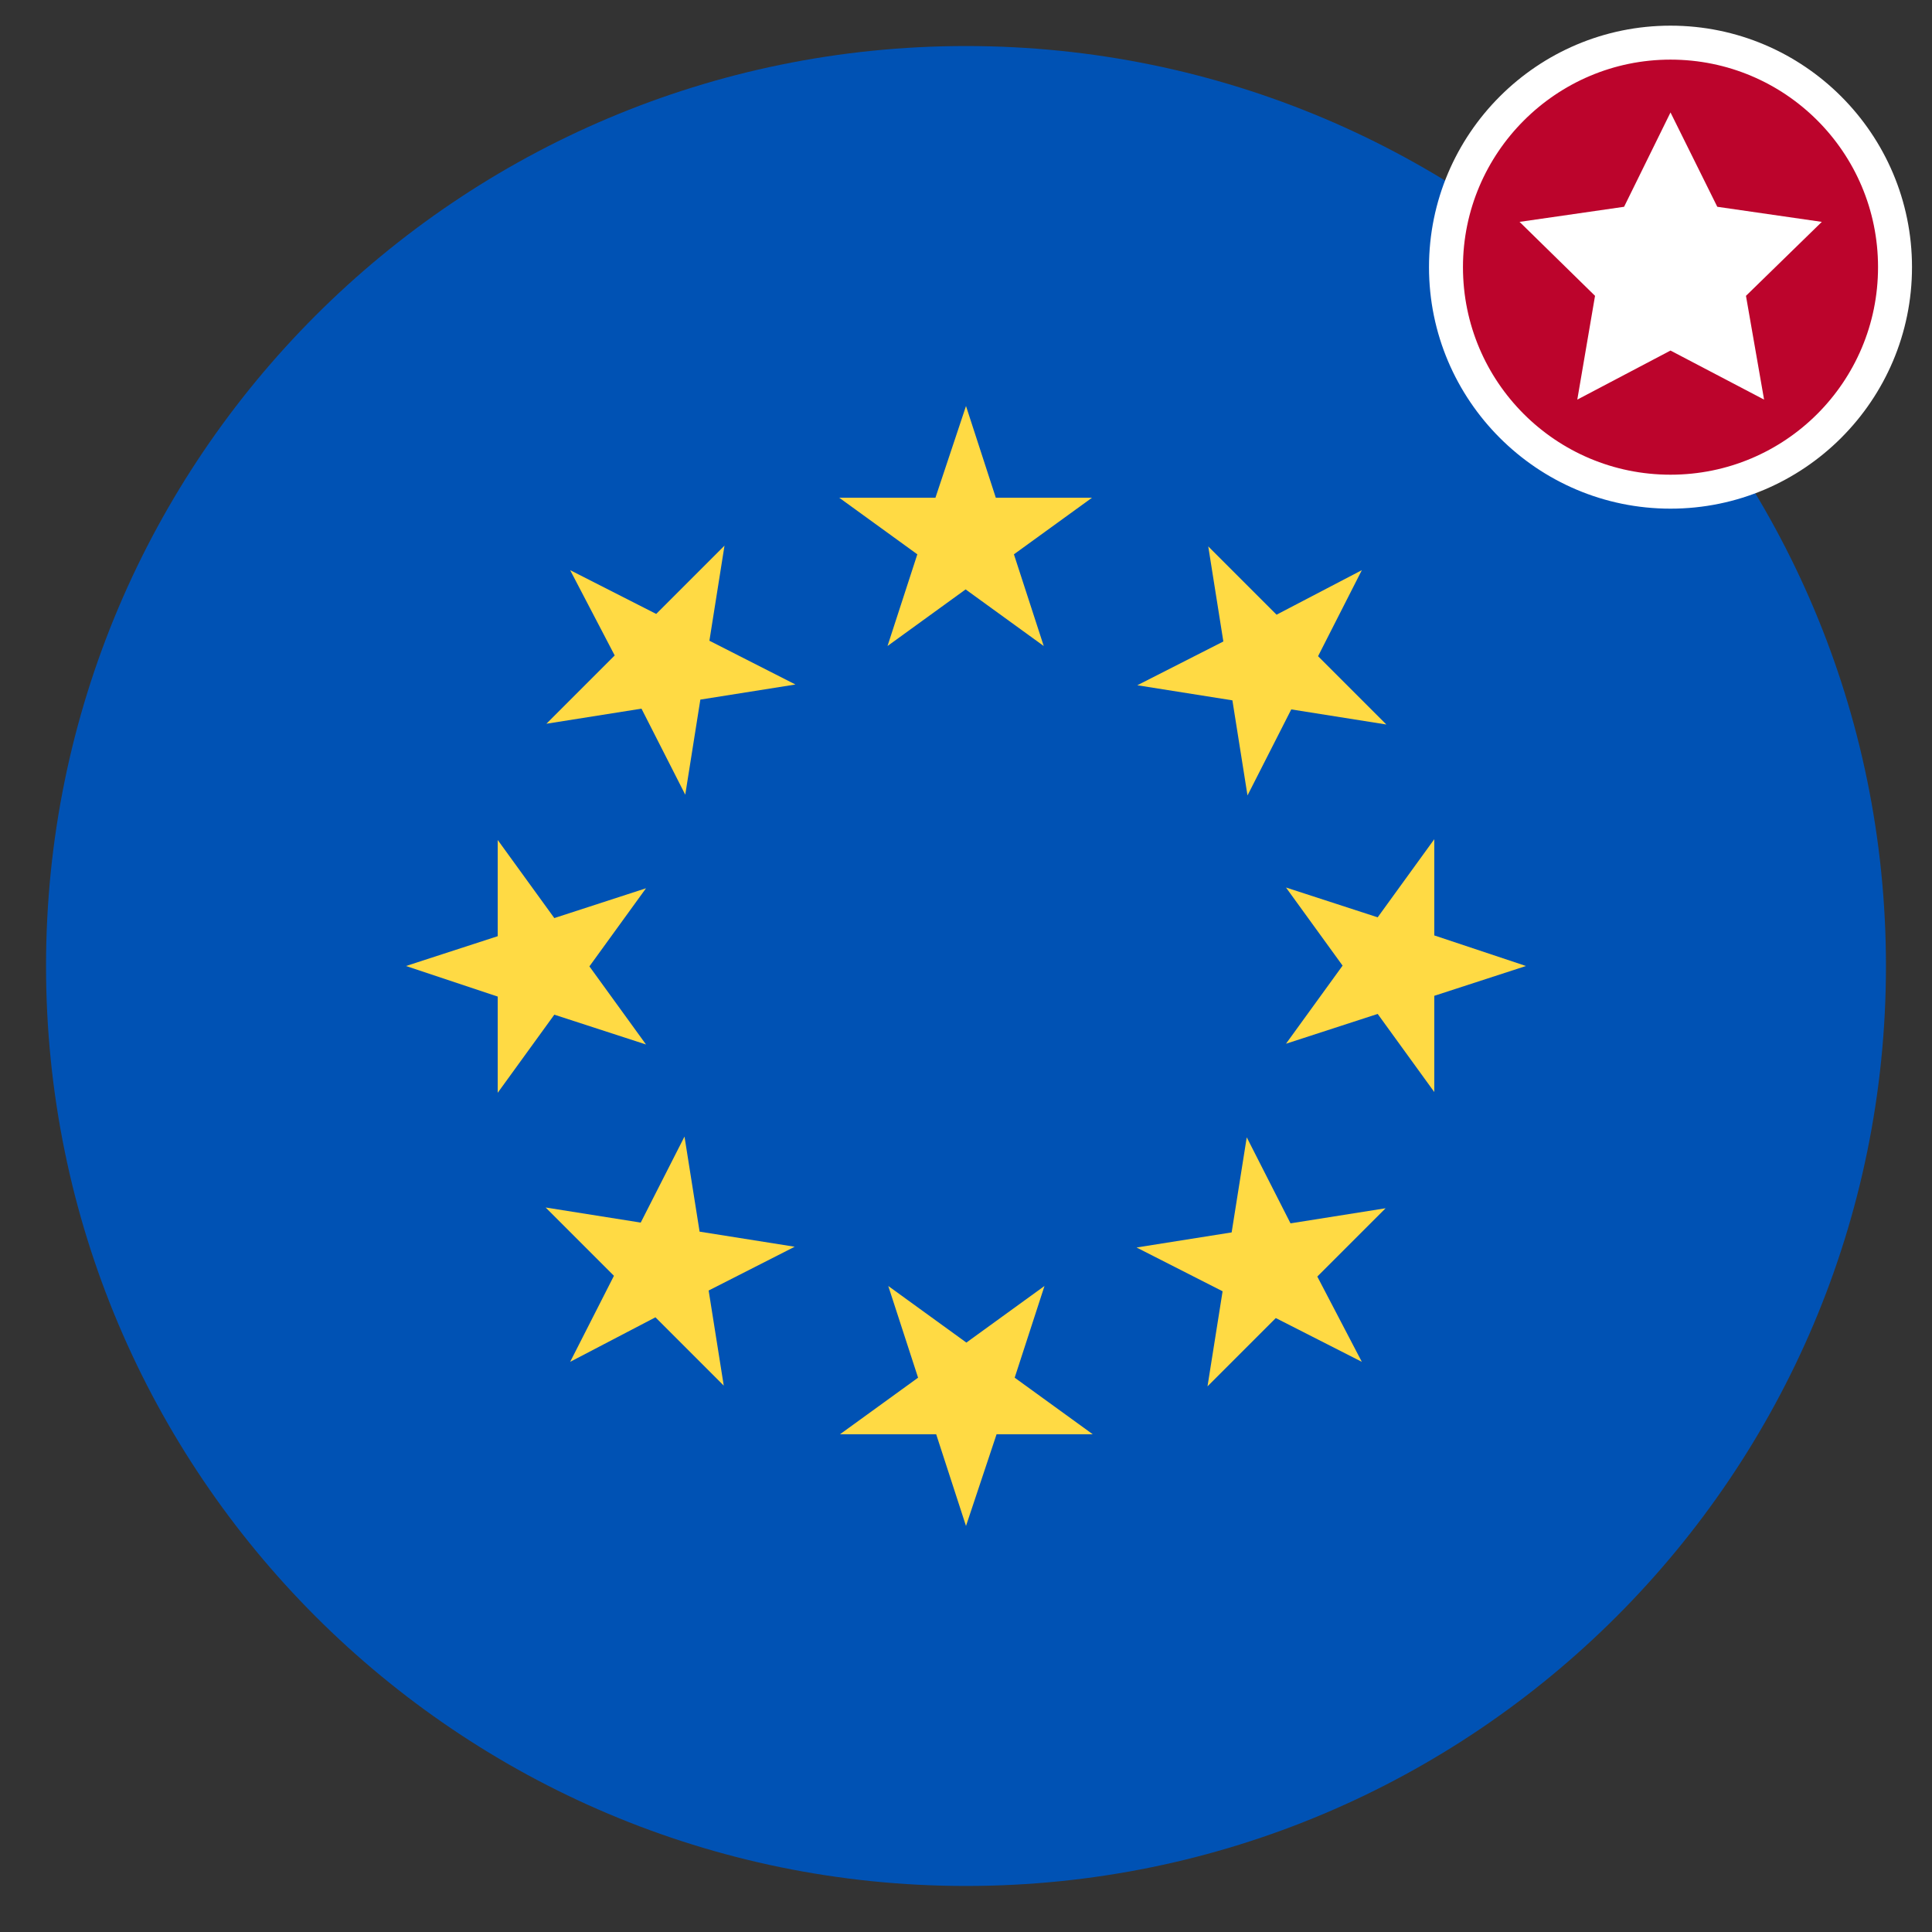 <?xml version="1.0" encoding="utf-8"?>
<!-- Generator: Adobe Illustrator 22.1.0, SVG Export Plug-In . SVG Version: 6.00 Build 0)  -->
<svg version="1.1" id="Capa_1" xmlns="http://www.w3.org/2000/svg" xmlns:xlink="http://www.w3.org/1999/xlink" x="0px" y="0px"
	 viewBox="0 0 512 512" enable-background="new 0 0 512 512" xml:space="preserve">
<rect x="0" y="0" width="512" height="512" fill="#333333" stroke="none"/>
<g>
	<path fill="#0052B4" d="M499.8,256c0,134.6-109.1,243.8-243.8,243.8C121.4,499.8,12.2,390.6,12.2,256
		C12.2,121.4,121.4,12.2,256,12.2C390.6,12.2,499.8,121.4,499.8,256L499.8,256z M499.8,256"/>
	<path fill="#FFDA44" d="M256,107.6l7.9,24.3h25.5l-20.7,15l7.9,24.3l-20.7-15l-20.7,15l7.9-24.3l-20.7-15h25.5L256,107.6z
		 M256,107.6"/>
	<path fill="#FFDA44" d="M151.1,151.1l22.8,11.6l18.1-18.1l-4,25.2l22.8,11.6l-25.2,4l-4,25.2l-11.6-22.8l-25.2,4l18.1-18.1
		L151.1,151.1z M151.1,151.1"/>
	<path fill="#FFDA44" d="M107.6,256l24.3-7.9v-25.5l15,20.7l24.3-7.9l-15,20.7l15,20.7l-24.3-7.9l-15,20.7v-25.5L107.6,256z
		 M107.6,256"/>
	<path fill="#FFDA44" d="M151.1,360.9l11.6-22.8l-18.1-18.1l25.2,4l11.6-22.8l4,25.2l25.2,4l-22.8,11.6l4,25.2l-18.1-18.1
		L151.1,360.9z M151.1,360.9"/>
	<path fill="#FFDA44" d="M256,404.4l-7.9-24.3h-25.5l20.7-15l-7.9-24.3l20.7,15l20.7-15l-7.9,24.3l20.7,15h-25.5L256,404.4z
		 M256,404.4"/>
	<path fill="#FFDA44" d="M360.9,360.9l-22.8-11.6l-18.1,18.1l4-25.2l-22.8-11.6l25.2-4l4-25.2l11.6,22.8l25.2-4l-18.1,18.1
		L360.9,360.9z M360.9,360.9"/>
	<path fill="#FFDA44" d="M404.4,256l-24.3,7.9v25.5l-15-20.7l-24.3,7.9l15-20.7l-15-20.7l24.3,7.9l15-20.7v25.5L404.4,256z
		 M404.4,256"/>
	<path fill="#FFDA44" d="M360.9,151.1l-11.6,22.8l18.1,18.1l-25.2-4l-11.6,22.8l-4-25.2l-25.2-4l22.8-11.6l-4-25.2l18.1,18.1
		L360.9,151.1z M360.9,151.1"/>
</g>
<g>
	<circle fill="#BC042C" cx="442.7" cy="70.8" r="59.5"/>
	<path fill="#FFFFFF" d="M442.7,15.8c30.4,0,55,24.6,55,55c0,30.4-24.6,55-55,55s-55-24.6-55-55C387.7,40.5,412.4,15.8,442.7,15.8
		 M442.7,6.8c-35.3,0-64,28.7-64,64s28.7,64,64,64s64-28.7,64-64S478,6.8,442.7,6.8L442.7,6.8z"/>
</g>
<g>
	<polygon fill="#FFFFFF" points="442.7,29.8 455.1,54.8 482.8,58.8 462.7,78.4 467.5,105.9 442.7,92.9 418,105.9 422.7,78.4 
		402.7,58.8 430.4,54.8 	"/>
</g>
</svg>
